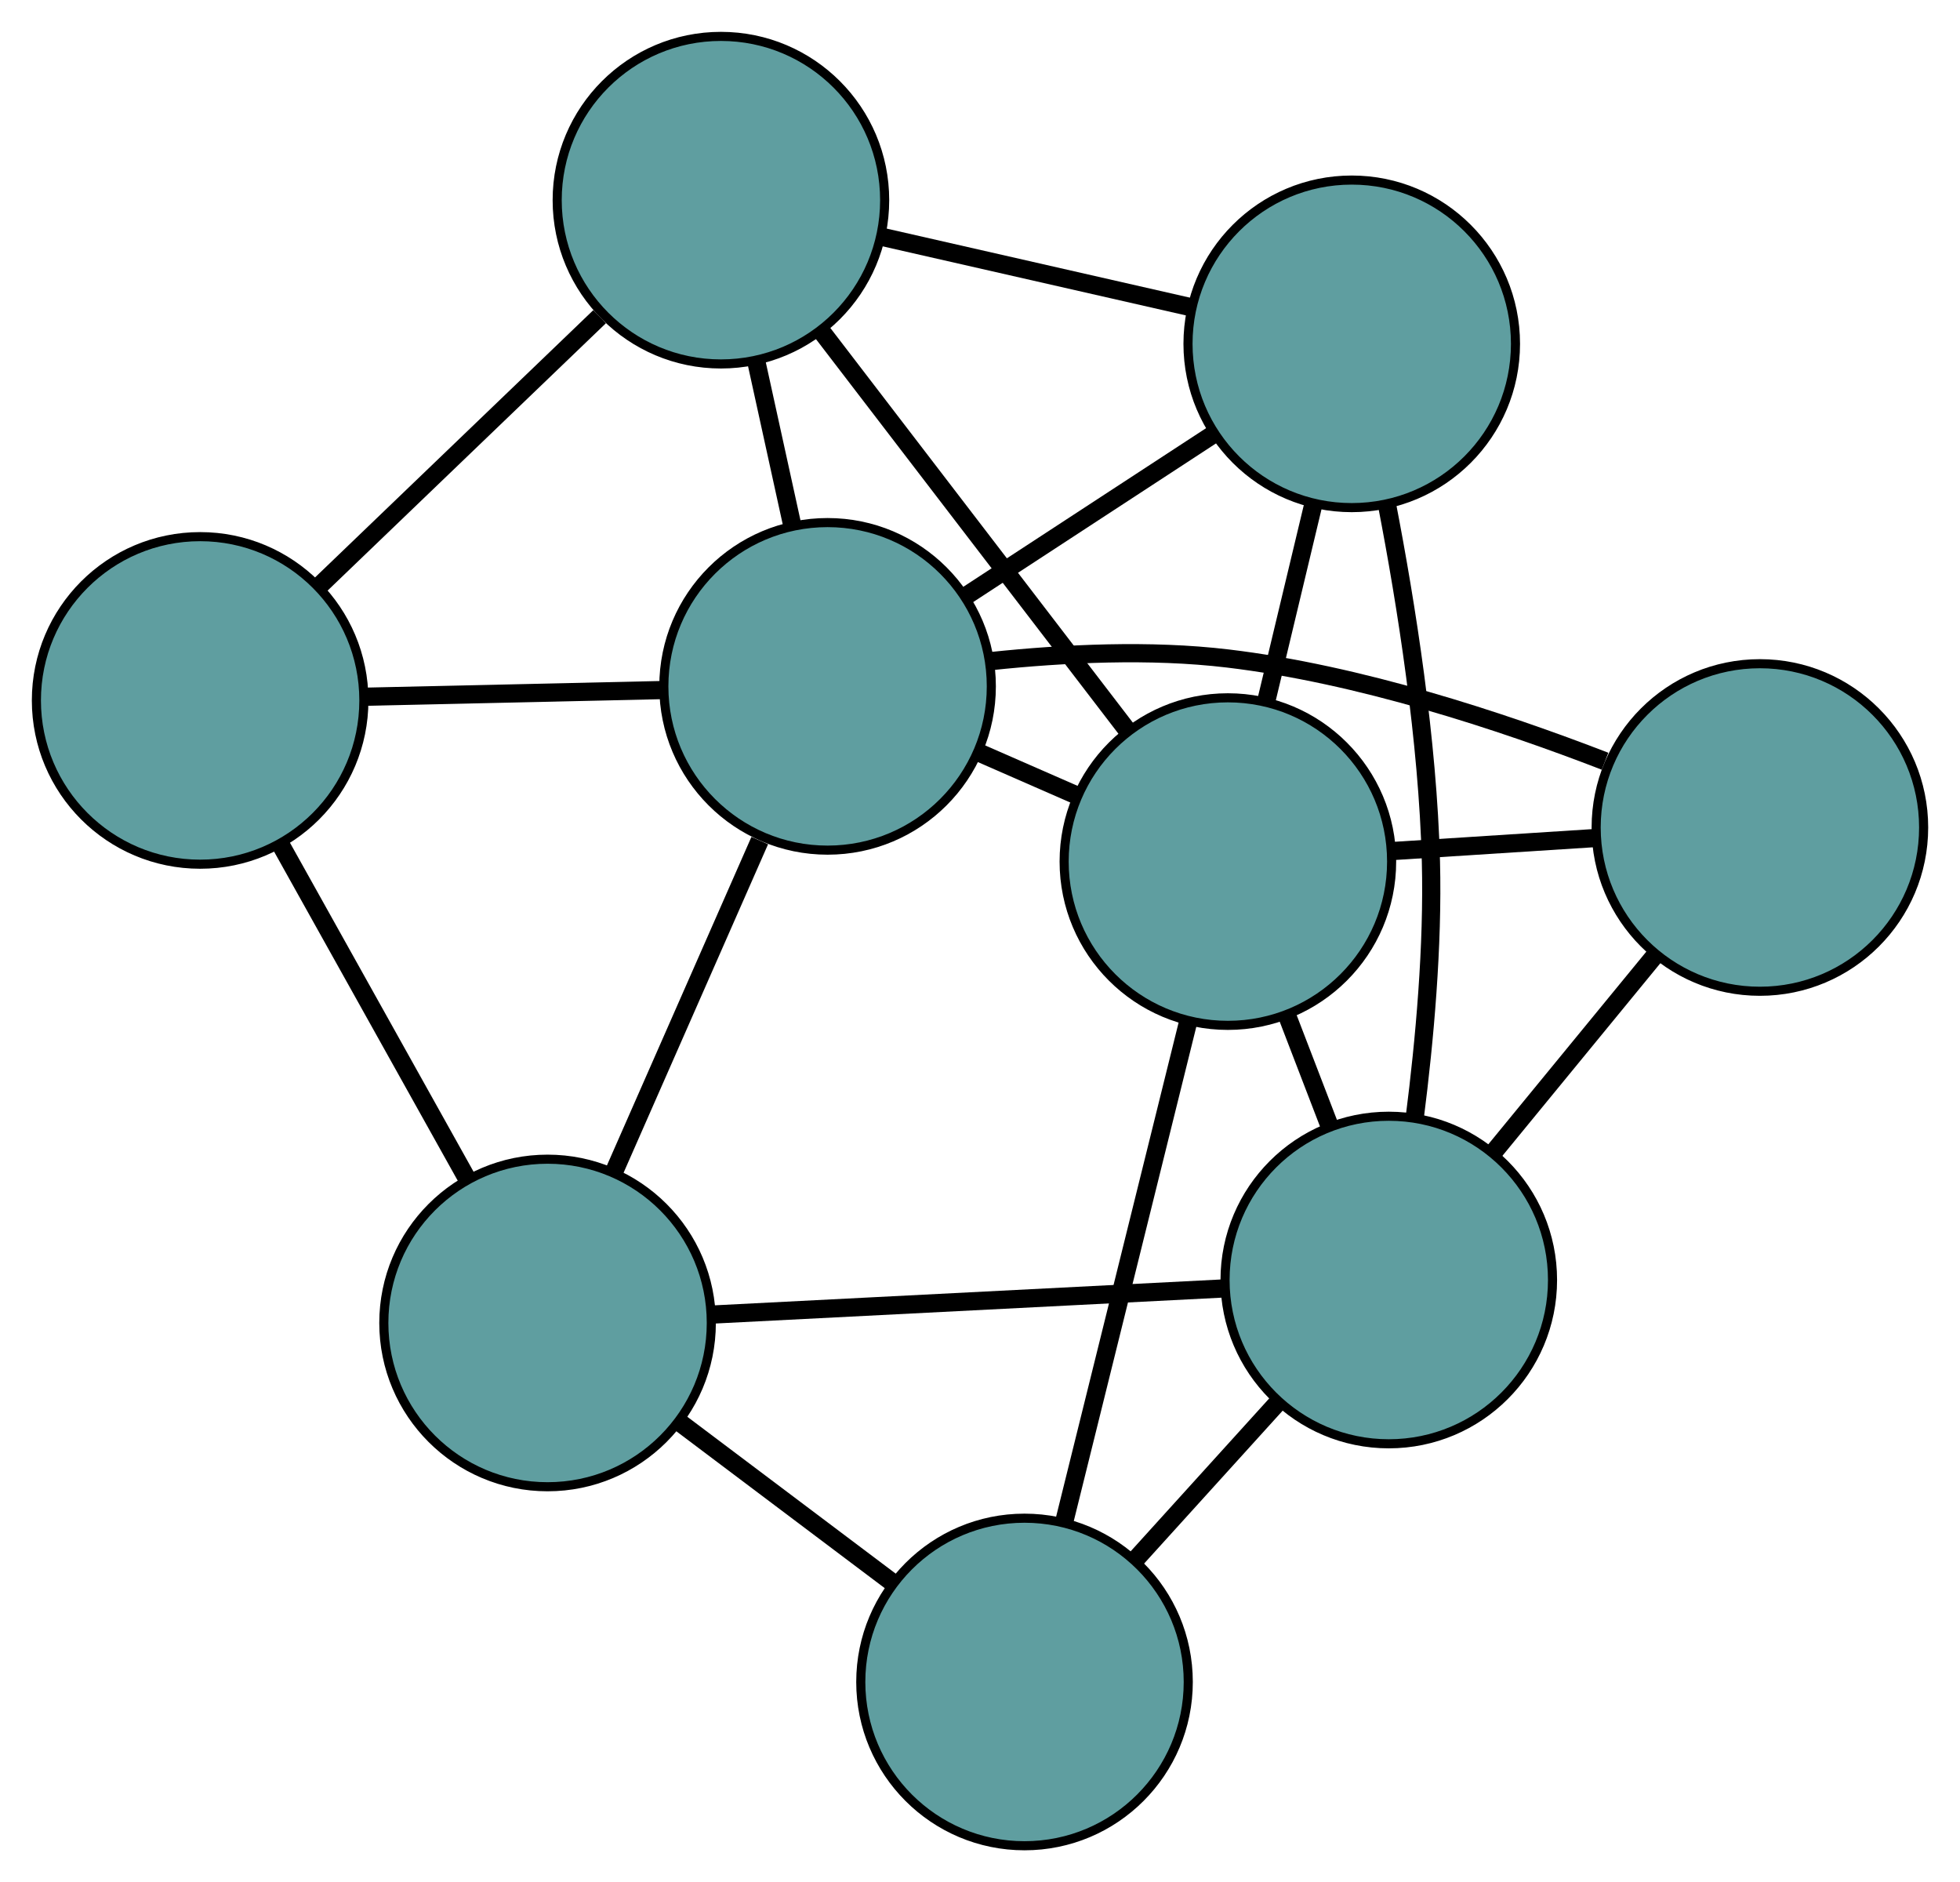 <?xml version="1.0" encoding="UTF-8" standalone="no"?>
<!DOCTYPE svg PUBLIC "-//W3C//DTD SVG 1.1//EN"
 "http://www.w3.org/Graphics/SVG/1.1/DTD/svg11.dtd">
<!-- Generated by graphviz version 2.36.0 (20140111.2315)
 -->
<!-- Title: G Pages: 1 -->
<svg width="100%" height="100%"
 viewBox="0.00 0.00 215.46 206.86" xmlns="http://www.w3.org/2000/svg" xmlns:xlink="http://www.w3.org/1999/xlink">
<g id="graph0" class="graph" transform="scale(1 1) rotate(0) translate(4 202.858)">
<title>G</title>
<!-- 0 -->
<g id="node1" class="node"><title>0</title>
<ellipse fill="cadetblue" stroke="black" cx="18" cy="-125.878" rx="18" ry="18"/>
</g>
<!-- 4 -->
<g id="node5" class="node"><title>4</title>
<ellipse fill="cadetblue" stroke="black" cx="75.25" cy="-180.858" rx="18" ry="18"/>
</g>
<!-- 0&#45;&#45;4 -->
<g id="edge1" class="edge"><title>0&#45;&#45;4</title>
<path fill="none" stroke="black" stroke-width="2" d="M30.991,-138.354C40.228,-147.225 52.599,-159.105 61.913,-168.05"/>
</g>
<!-- 5 -->
<g id="node6" class="node"><title>5</title>
<ellipse fill="cadetblue" stroke="black" cx="56.193" cy="-57.457" rx="18" ry="18"/>
</g>
<!-- 0&#45;&#45;5 -->
<g id="edge2" class="edge"><title>0&#45;&#45;5</title>
<path fill="none" stroke="black" stroke-width="2" d="M26.858,-110.009C33.029,-98.956 41.223,-84.275 47.383,-73.24"/>
</g>
<!-- 8 -->
<g id="node9" class="node"><title>8</title>
<ellipse fill="cadetblue" stroke="black" cx="86.975" cy="-127.423" rx="18" ry="18"/>
</g>
<!-- 0&#45;&#45;8 -->
<g id="edge3" class="edge"><title>0&#45;&#45;8</title>
<path fill="none" stroke="black" stroke-width="2" d="M36.122,-126.284C46.181,-126.51 58.657,-126.789 68.734,-127.015"/>
</g>
<!-- 1 -->
<g id="node2" class="node"><title>1</title>
<ellipse fill="cadetblue" stroke="black" cx="144.595" cy="-165.068" rx="18" ry="18"/>
</g>
<!-- 1&#45;&#45;4 -->
<g id="edge4" class="edge"><title>1&#45;&#45;4</title>
<path fill="none" stroke="black" stroke-width="2" d="M126.737,-169.134C116.303,-171.51 103.189,-174.496 92.808,-176.86"/>
</g>
<!-- 6 -->
<g id="node7" class="node"><title>6</title>
<ellipse fill="cadetblue" stroke="black" cx="130.979" cy="-108.165" rx="18" ry="18"/>
</g>
<!-- 1&#45;&#45;6 -->
<g id="edge5" class="edge"><title>1&#45;&#45;6</title>
<path fill="none" stroke="black" stroke-width="2" d="M140.361,-147.376C138.737,-140.59 136.885,-132.846 135.257,-126.043"/>
</g>
<!-- 7 -->
<g id="node8" class="node"><title>7</title>
<ellipse fill="cadetblue" stroke="black" cx="148.667" cy="-62.177" rx="18" ry="18"/>
</g>
<!-- 1&#45;&#45;7 -->
<g id="edge6" class="edge"><title>1&#45;&#45;7</title>
<path fill="none" stroke="black" stroke-width="2" d="M148.455,-147.486C150.621,-136.293 152.957,-121.454 153.299,-108.167 153.538,-98.861 152.61,-88.546 151.522,-80.047"/>
</g>
<!-- 1&#45;&#45;8 -->
<g id="edge7" class="edge"><title>1&#45;&#45;8</title>
<path fill="none" stroke="black" stroke-width="2" d="M129.456,-155.177C121.053,-149.688 110.631,-142.879 102.212,-137.379"/>
</g>
<!-- 2 -->
<g id="node3" class="node"><title>2</title>
<ellipse fill="cadetblue" stroke="black" cx="108.624" cy="-18" rx="18" ry="18"/>
</g>
<!-- 2&#45;&#45;5 -->
<g id="edge8" class="edge"><title>2&#45;&#45;5</title>
<path fill="none" stroke="black" stroke-width="2" d="M94.019,-28.991C86.747,-34.464 77.981,-41.06 70.72,-46.525"/>
</g>
<!-- 2&#45;&#45;6 -->
<g id="edge9" class="edge"><title>2&#45;&#45;6</title>
<path fill="none" stroke="black" stroke-width="2" d="M113.04,-35.814C116.96,-51.621 122.655,-74.592 126.571,-90.388"/>
</g>
<!-- 2&#45;&#45;7 -->
<g id="edge10" class="edge"><title>2&#45;&#45;7</title>
<path fill="none" stroke="black" stroke-width="2" d="M120.856,-31.494C125.824,-36.975 131.55,-43.292 136.51,-48.765"/>
</g>
<!-- 3 -->
<g id="node4" class="node"><title>3</title>
<ellipse fill="cadetblue" stroke="black" cx="189.463" cy="-111.913" rx="18" ry="18"/>
</g>
<!-- 3&#45;&#45;6 -->
<g id="edge11" class="edge"><title>3&#45;&#45;6</title>
<path fill="none" stroke="black" stroke-width="2" d="M171.279,-110.747C164.17,-110.292 156.039,-109.771 148.951,-109.316"/>
</g>
<!-- 3&#45;&#45;7 -->
<g id="edge12" class="edge"><title>3&#45;&#45;7</title>
<path fill="none" stroke="black" stroke-width="2" d="M177.882,-97.793C172.322,-91.016 165.681,-82.919 160.136,-76.159"/>
</g>
<!-- 3&#45;&#45;8 -->
<g id="edge13" class="edge"><title>3&#45;&#45;8</title>
<path fill="none" stroke="black" stroke-width="2" d="M172.441,-119.195C160.97,-123.631 145.363,-128.765 130.977,-130.485 122.461,-131.503 112.974,-131.044 104.996,-130.206"/>
</g>
<!-- 4&#45;&#45;6 -->
<g id="edge14" class="edge"><title>4&#45;&#45;6</title>
<path fill="none" stroke="black" stroke-width="2" d="M86.26,-166.496C96.031,-153.752 110.229,-135.232 119.992,-122.497"/>
</g>
<!-- 4&#45;&#45;8 -->
<g id="edge15" class="edge"><title>4&#45;&#45;8</title>
<path fill="none" stroke="black" stroke-width="2" d="M79.154,-163.065C80.407,-157.357 81.794,-151.036 83.048,-145.321"/>
</g>
<!-- 5&#45;&#45;7 -->
<g id="edge16" class="edge"><title>5&#45;&#45;7</title>
<path fill="none" stroke="black" stroke-width="2" d="M74.463,-58.389C90.675,-59.217 114.235,-60.419 130.435,-61.246"/>
</g>
<!-- 5&#45;&#45;8 -->
<g id="edge17" class="edge"><title>5&#45;&#45;8</title>
<path fill="none" stroke="black" stroke-width="2" d="M63.488,-74.038C68.324,-85.03 74.65,-99.409 79.518,-110.475"/>
</g>
<!-- 6&#45;&#45;7 -->
<g id="edge18" class="edge"><title>6&#45;&#45;7</title>
<path fill="none" stroke="black" stroke-width="2" d="M137.465,-91.302C139.003,-87.303 140.644,-83.037 142.182,-79.038"/>
</g>
<!-- 6&#45;&#45;8 -->
<g id="edge19" class="edge"><title>6&#45;&#45;8</title>
<path fill="none" stroke="black" stroke-width="2" d="M114.343,-115.446C110.838,-116.979 107.14,-118.598 103.634,-120.132"/>
</g>
</g>
</svg>

